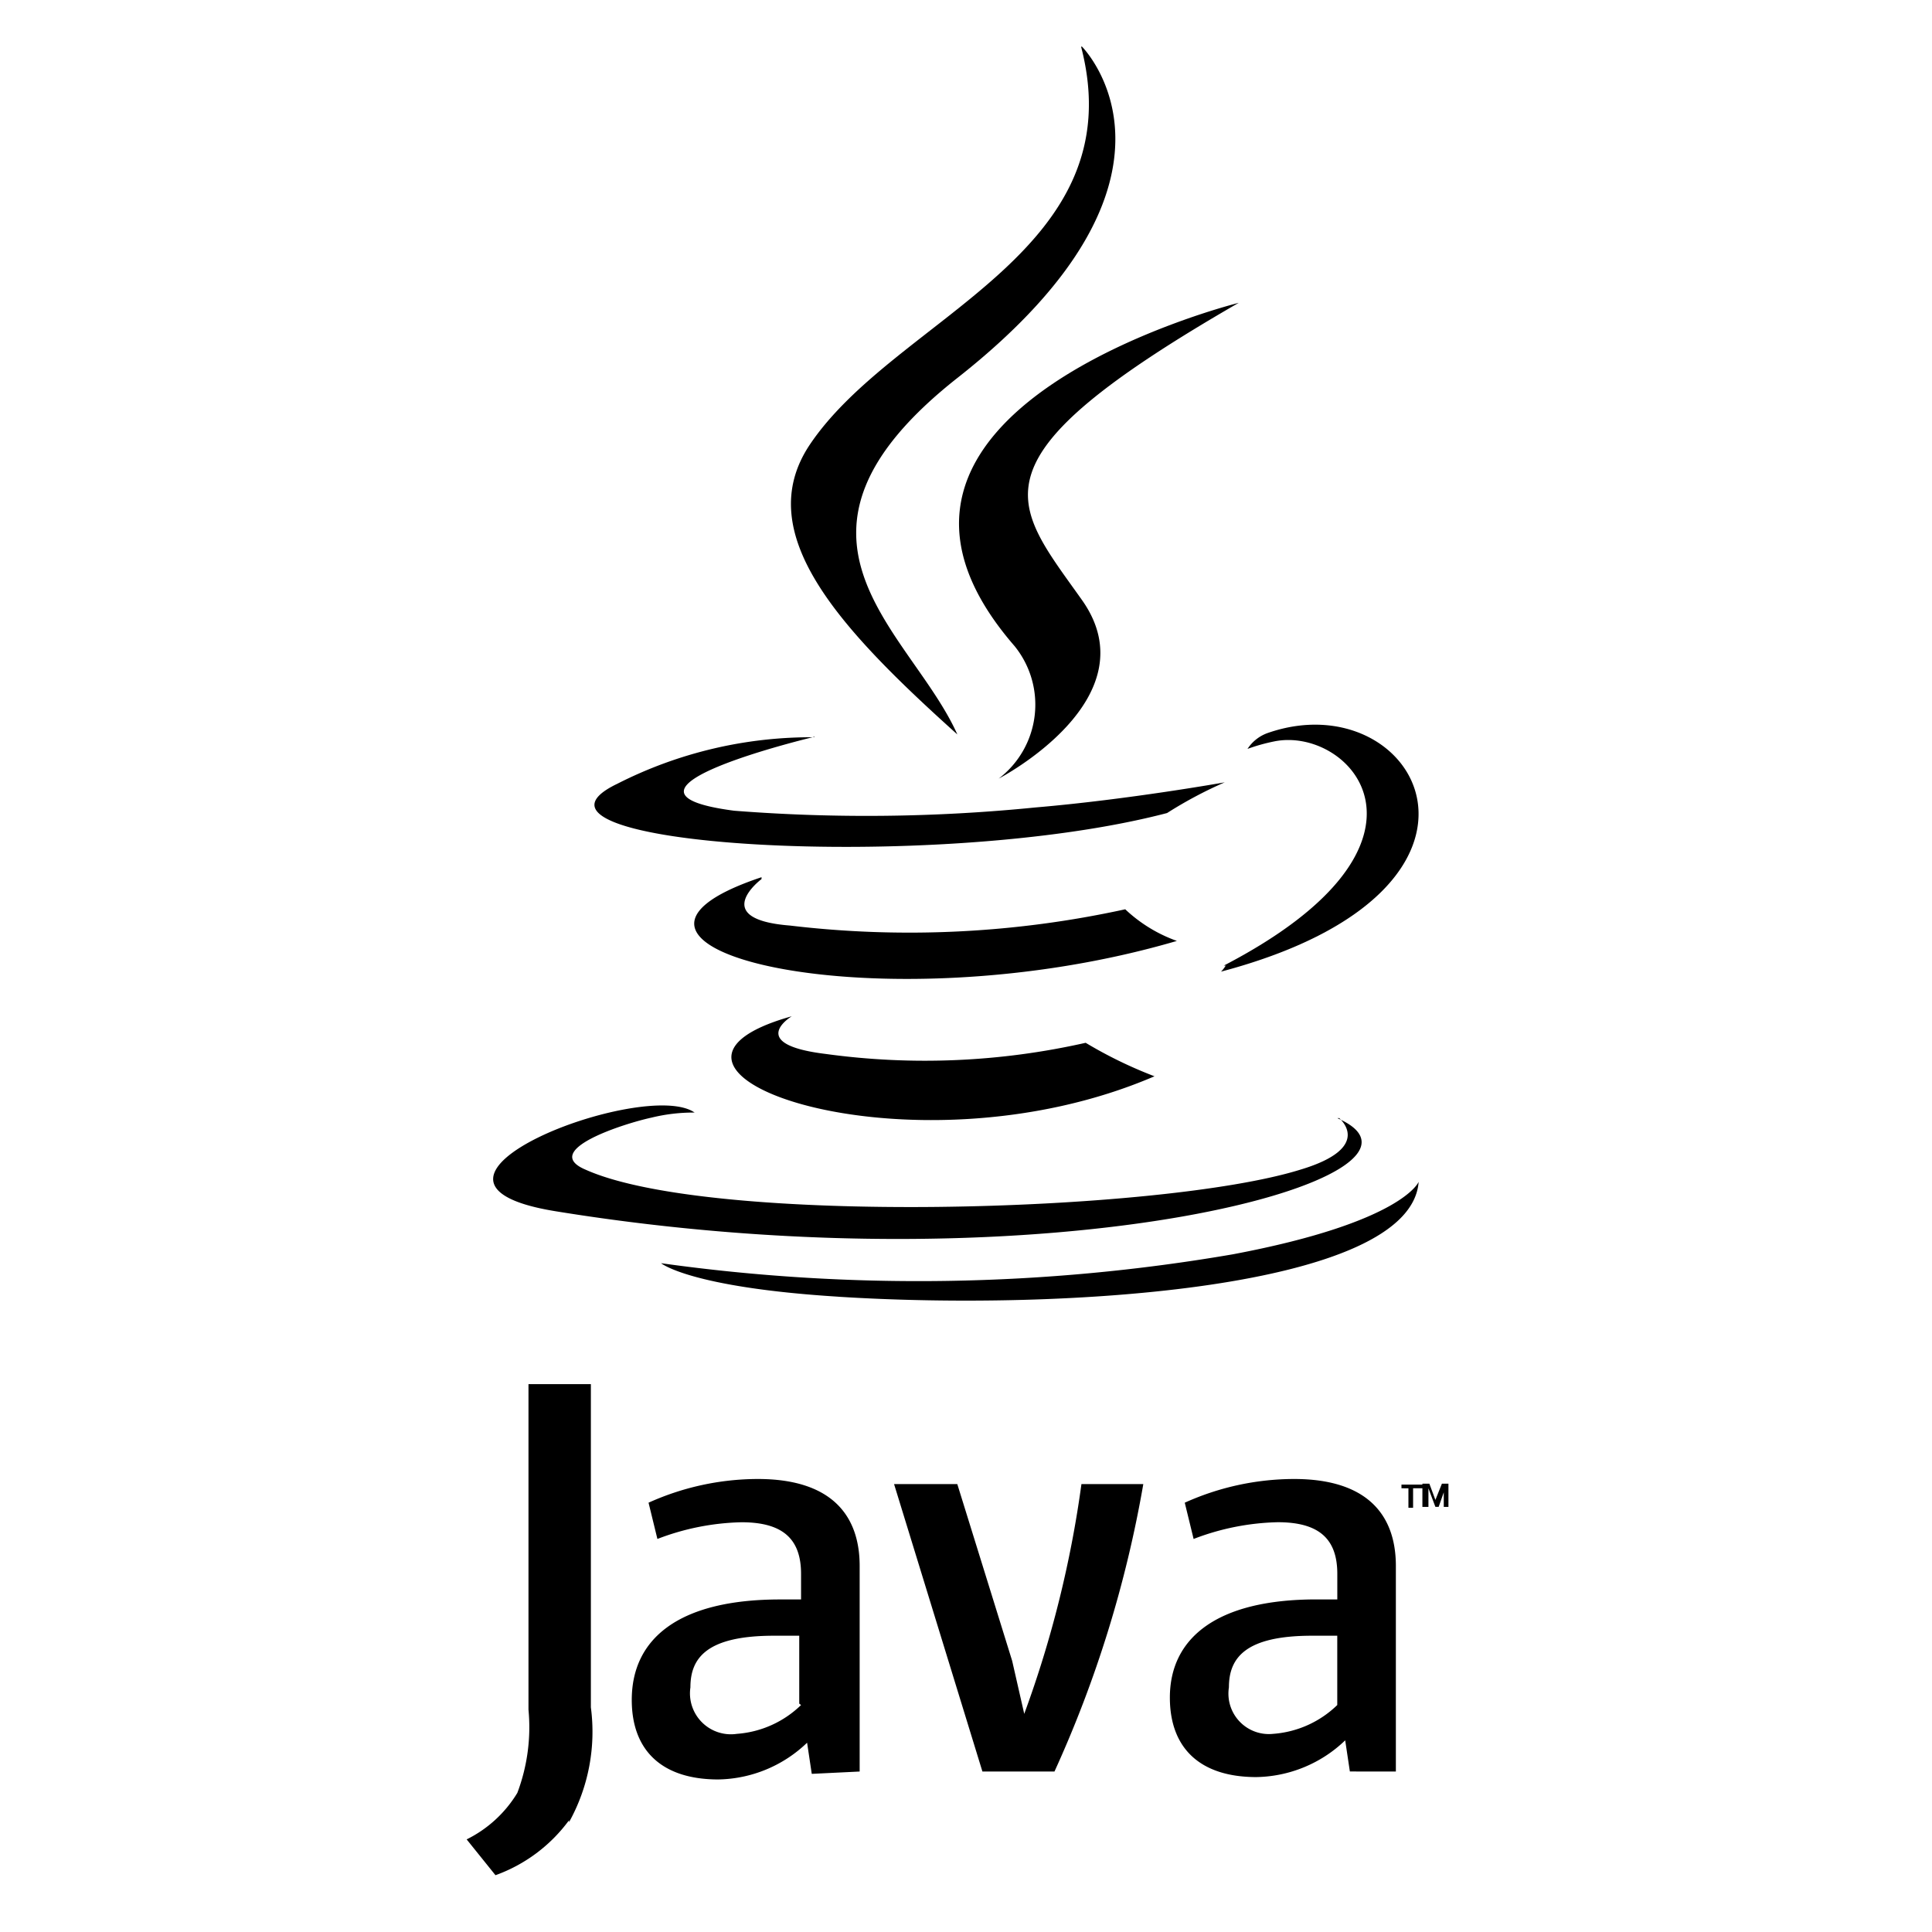 <?xml version="1.0" encoding="UTF-8" standalone="no"?>
<svg
   width="48"
   height="48"
   data-name="Layer 1"
   viewBox="0 0 48 48"
   version="1.1"
   id="svg8"
   sodipodi:docname="java.svg"
   inkscape:version="1.1 (c68e22c387, 2021-05-23)"
   xmlns:inkscape="http://www.inkscape.org/namespaces/inkscape"
   xmlns:sodipodi="http://sodipodi.sourceforge.net/DTD/sodipodi-0.dtd"
   xmlns="http://www.w3.org/2000/svg"
   xmlns:svg="http://www.w3.org/2000/svg">
  <defs
     id="defs12" />
  <sodipodi:namedview
     id="namedview10"
     pagecolor="#ffffff"
     bordercolor="#666666"
     borderopacity="1.0"
     inkscape:pageshadow="2"
     inkscape:pageopacity="0.0"
     inkscape:pagecheckerboard="0"
     showgrid="false"
     inkscape:zoom="9.1629254"
     inkscape:cx="20.735736"
     inkscape:cy="21.881658"
     inkscape:window-width="1600"
     inkscape:window-height="811"
     inkscape:window-x="-9"
     inkscape:window-y="211"
     inkscape:window-maximized="1"
     inkscape:current-layer="svg8" />
  <path
     d="m 19.671,25.249 c 0,0 -1.155,0.693 0.843,0.936 a 18.117,18.117 0 0 0 6.459,-0.277 10.861,10.861 0 0 0 1.71,0.832 c -6.101,2.623 -13.807,-0.15 -9.012,-1.491 z m -0.751,-3.409 c 0,0 -1.329,0.994 0.705,1.155 a 25.096,25.096 0 0 0 8.331,-0.404 3.663,3.663 0 0 0 1.283,0.786 C 21.866,25.538 13.651,23.55 18.92,21.794 Z m 6.286,-5.789 a 2.311,2.311 0 0 1 -0.393,3.293 c 0,0 3.813,-1.976 2.068,-4.437 -1.745,-2.461 -2.9,-3.466 3.894,-7.383 0,0 -10.665,2.657 -5.569,8.527 z"
     id="path2"
     style="stroke-width:1.155" />
  <path
     d="m 33.271,27.779 c 0,0 0.89,0.728 -0.971,1.283 -3.466,1.075 -14.651,1.387 -17.747,0 -1.155,-0.485 0.982,-1.155 1.629,-1.294 a 4.402,4.402 0 0 1 1.075,-0.127 c -1.236,-0.867 -7.984,1.71 -3.466,2.45 12.432,2.022 22.67,-0.901 19.434,-2.311 z M 20.237,18.305 c 0,0 -5.696,1.352 -1.999,1.837 a 42.162,42.162 0 0 0 7.487,-0.081 c 2.311,-0.196 4.703,-0.624 4.703,-0.624 a 10.468,10.468 0 0 0 -1.433,0.763 C 23.218,21.713 12.138,21.008 15.338,19.472 a 10.618,10.618 0 0 1 4.899,-1.155 z m 10.168,5.685 c 5.846,-3.039 3.143,-5.962 1.248,-5.569 a 4.622,4.622 0 0 0 -0.659,0.185 0.994,0.994 0 0 1 0.497,-0.393 c 3.732,-1.306 6.598,3.871 -1.155,5.927 a 0.739,0.739 0 0 0 0.116,-0.15 z M 26.881,1.158 c 0,0 3.235,3.235 -3.073,8.215 -5.061,3.975 -1.179,6.286 -0.023,8.874 -2.958,-2.657 -5.119,-5.003 -3.674,-7.187 2.138,-3.201 8.088,-4.76 6.748,-9.902 z"
     id="path4"
     style="stroke-width:1.155" />
  <path
     d="m 20.815,32.216 c 5.615,0.358 14.235,-0.196 14.431,-2.854 0,0 -0.393,1.005 -4.622,1.802 a 46.136,46.136 0 0 1 -14.2,0.22 c 0,0 0.716,0.601 4.402,0.832 z m 14.177,4.76 H 34.819 v -0.092 h 0.52 v 0.092 h -0.231 v 0.485 h -0.116 z m 0.913,0 v 0 l -0.162,0.462 h -0.081 L 35.489,36.977 v 0 0.462 h -0.15 v -0.578 h 0.173 l 0.15,0.404 0.162,-0.404 h 0.162 v 0.578 H 35.87 V 36.977 Z M 19.902,42.361 a 2.554,2.554 0 0 1 -1.594,0.716 1.017,1.017 0 0 1 -1.155,-1.155 c 0,-0.739 0.416,-1.283 2.08,-1.283 h 0.624 v 1.687 z m 1.456,1.652 v -5.107 c 0,-1.294 -0.739,-2.161 -2.53,-2.161 a 6.632,6.632 0 0 0 -2.715,0.589 l 0.22,0.901 A 6.17,6.17 0 0 1 18.423,37.82 c 1.028,0 1.479,0.416 1.479,1.283 v 0.635 h -0.52 c -2.53,0 -3.686,0.982 -3.686,2.496 0,1.259 0.751,1.976 2.149,1.976 a 3.258,3.258 0 0 0 2.207,-0.913 l 0.116,0.774 z m 4.876,0 h -1.826 l -2.195,-7.141 h 1.571 l 1.363,4.391 0.3,1.317 a 27.141,27.141 0 0 0 1.421,-5.708 h 1.537 a 29.186,29.186 0 0 1 -2.207,7.141 z m 6.99,-1.652 a 2.554,2.554 0 0 1 -1.594,0.716 1.005,1.005 0 0 1 -1.098,-1.155 c 0,-0.739 0.416,-1.283 2.068,-1.283 h 0.624 v 1.687 z m 1.456,1.652 v -5.107 c 0,-1.294 -0.739,-2.161 -2.53,-2.161 a 6.632,6.632 0 0 0 -2.715,0.589 l 0.22,0.901 a 6.17,6.17 0 0 1 2.091,-0.416 c 1.028,0 1.479,0.416 1.479,1.283 v 0.635 h -0.52 c -2.507,0 -3.64,0.982 -3.64,2.438 0,1.259 0.751,1.976 2.149,1.976 a 3.258,3.258 0 0 0 2.207,-0.913 l 0.116,0.774 z m -20.544,1.213 a 3.905,3.905 0 0 1 -1.826,1.363 l -0.716,-0.89 a 3.05,3.05 0 0 0 1.259,-1.155 4.622,4.622 0 0 0 0.277,-2.068 V 34.388 H 14.68 v 8.03 a 4.622,4.622 0 0 1 -0.543,2.854 z"
     id="path6"
     style="stroke-width:1.155" />
</svg>
